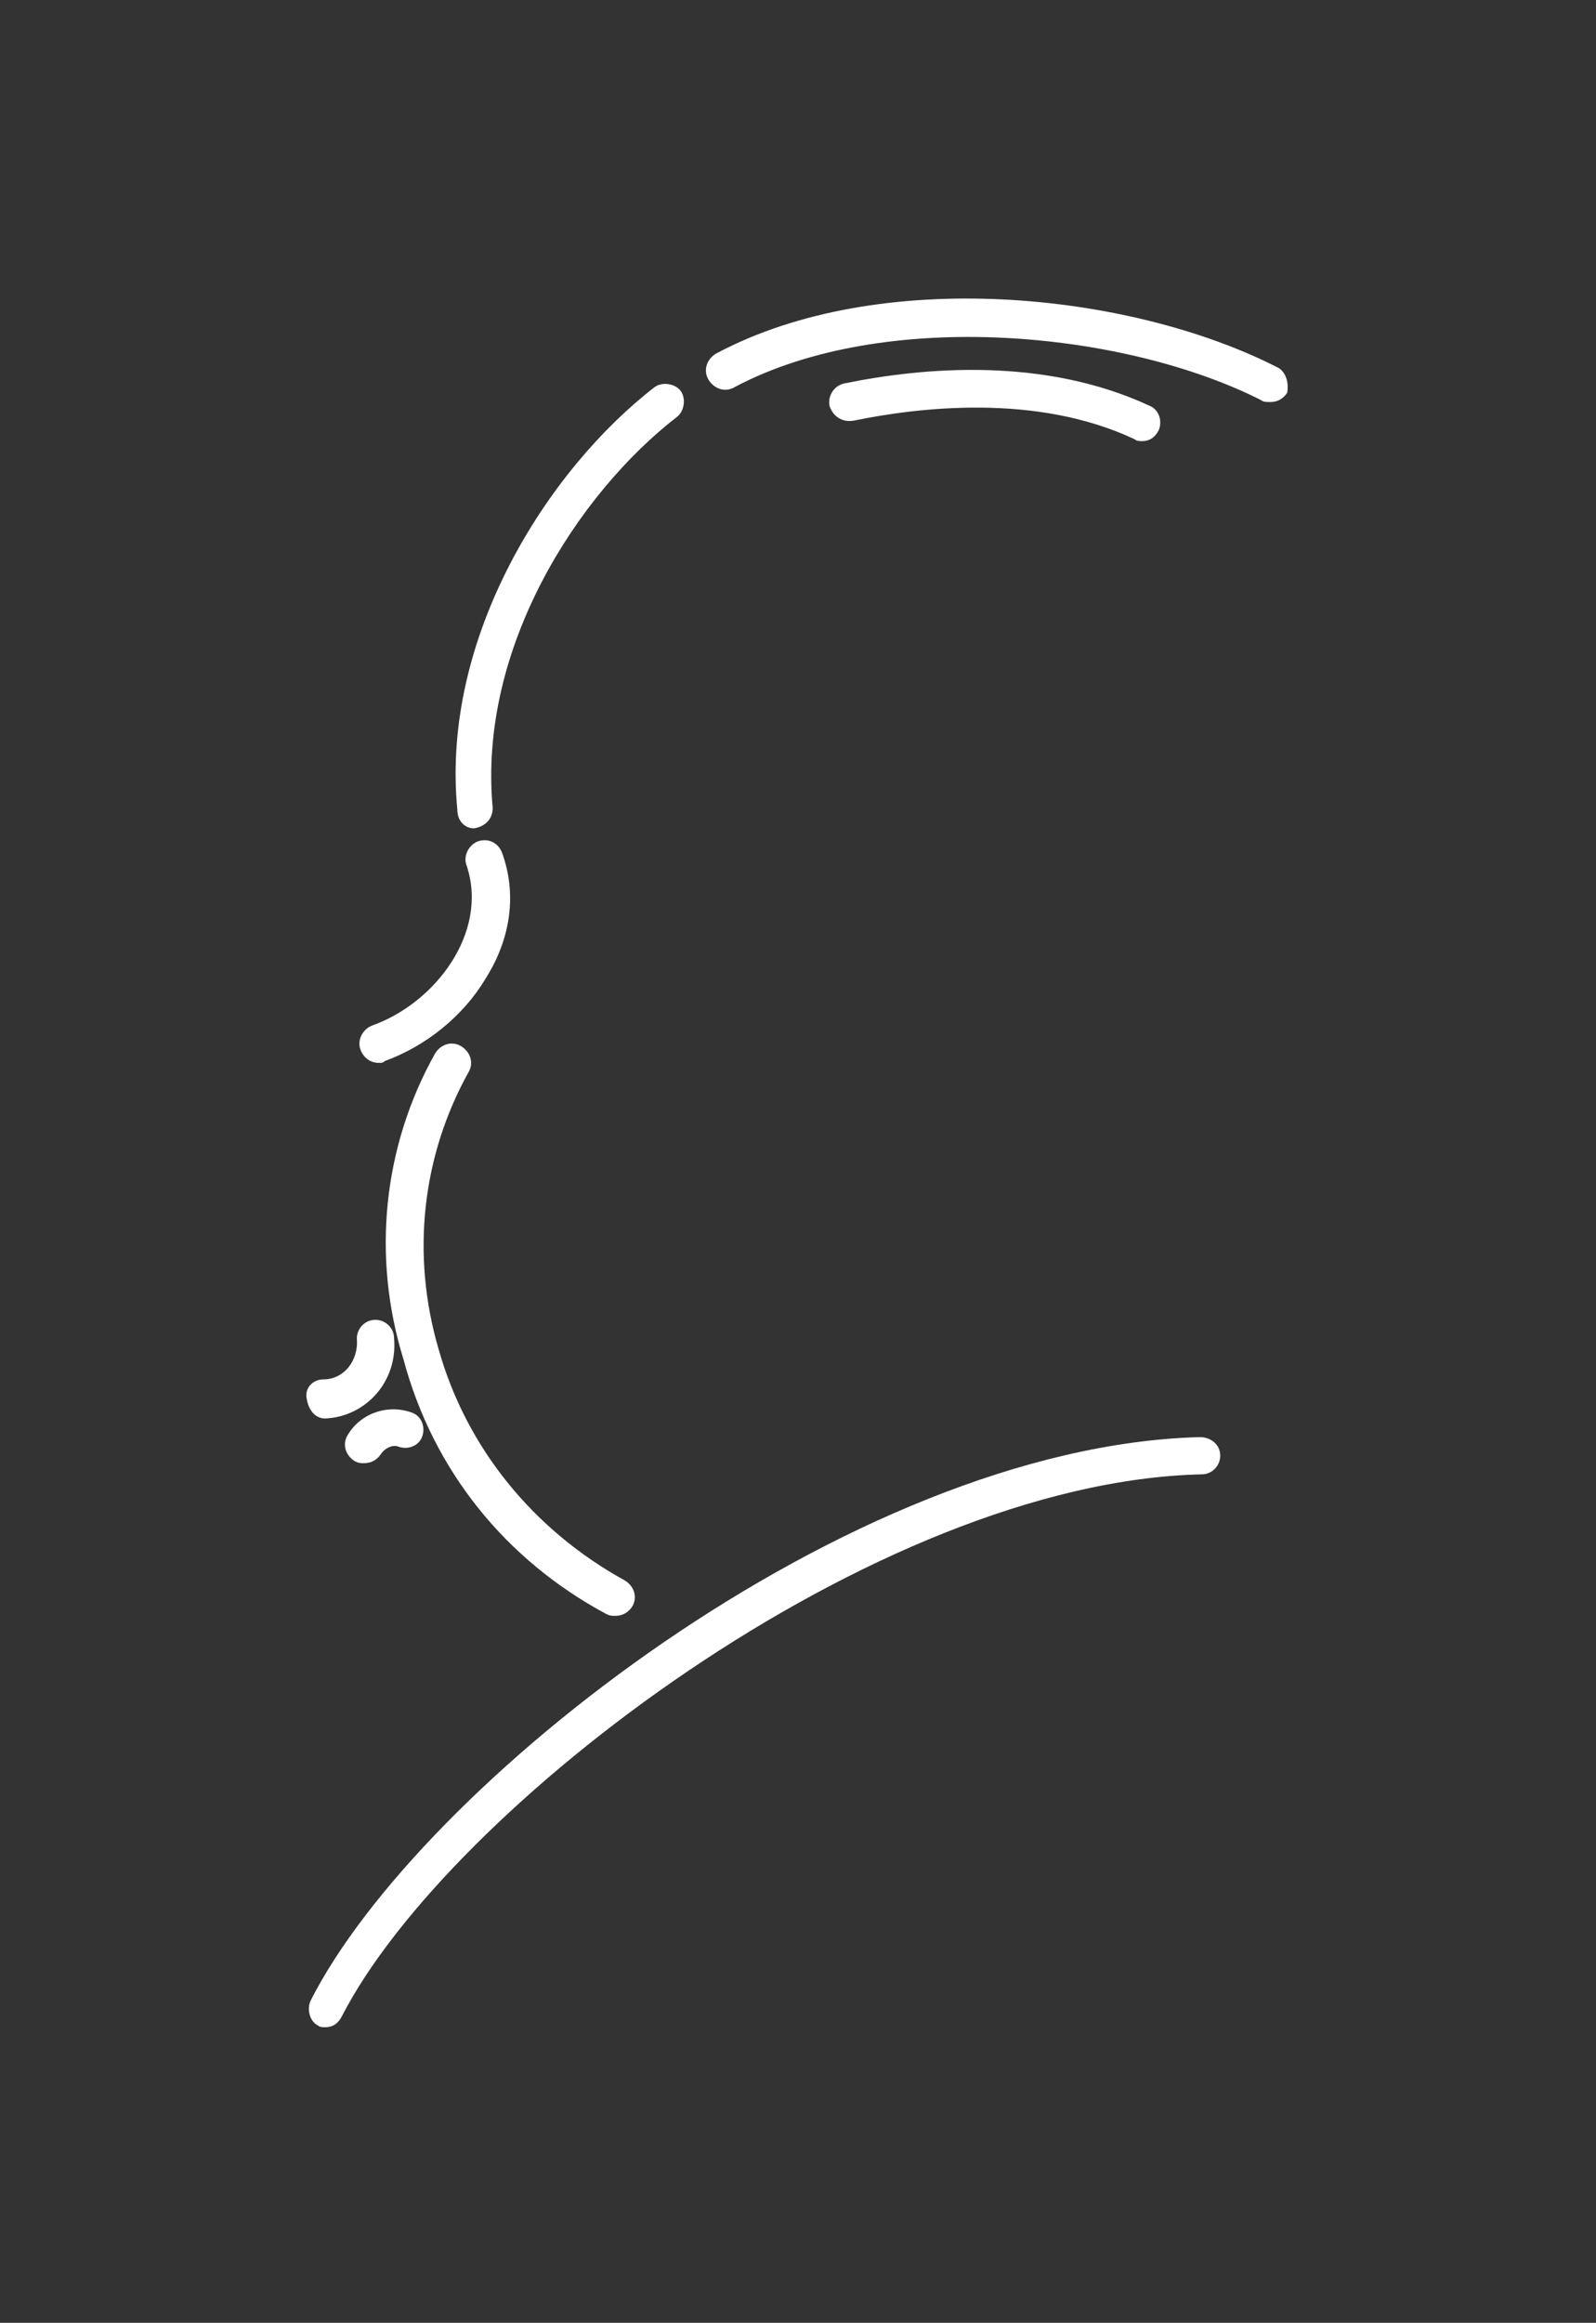 <?xml version="1.0" encoding="UTF-8"?>
<svg width="607px" height="883px" viewBox="0 0 607 883" version="1.1" xmlns="http://www.w3.org/2000/svg" xmlns:xlink="http://www.w3.org/1999/xlink">
    <rect x="0" y="0" width="607" height="883" fill="#333333" stroke="none"/>
    <!-- Generator: Sketch 45 (43475) - http://www.bohemiancoding.com/sketch -->
    <title>Artboard 3</title>
    <desc>Created with Sketch.</desc>
    <defs></defs>
    <g id="Page-1" stroke="none" stroke-width="1" fill="none" fill-rule="evenodd">
        <g id="Artboard-3" fill-rule="nonzero" fill="#FFFFFF">
            <g id="noun_709975_cc" transform="translate(116, 113)">
                <g id="Group" transform="translate(0.413, 0)">
                    <path d="M63.893,201.891 C63.893,201.891 64.6,201.891 63.893,201.891 C68.139,201.183 70.969,198.352 70.969,194.106 C65.308,133.246 103.523,74.508 141.03,45.493 C143.861,43.37 144.568,38.416 142.445,35.585 C140.322,32.754 135.369,32.047 132.538,34.17 C92.2,65.308 51.154,128.999 57.523,194.814 C57.523,199.06 60.354,201.891 63.893,201.891 Z" id="Shape"></path>
                    <path d="M27.801,291.059 C28.508,291.059 29.216,291.059 29.924,290.351 C45.493,284.69 59.646,273.367 68.139,259.213 C78.046,243.644 80.169,226.66 74.508,211.091 C73.092,207.552 69.554,205.429 65.308,206.845 C61.769,208.26 59.646,212.506 61.062,216.045 C69.554,241.521 49.031,268.413 24.97,276.905 C21.431,278.321 19.308,282.567 20.724,286.105 C22.139,289.644 24.97,291.059 27.801,291.059 Z" id="Shape"></path>
                    <path d="M114.138,500.533 C115.553,501.241 116.261,501.241 117.676,501.241 C120.507,501.241 122.63,499.826 124.046,497.703 C126.169,494.164 124.753,489.918 121.215,487.795 C86.538,468.688 61.062,437.55 50.447,400.042 C39.831,363.95 44.077,326.443 61.769,294.597 C63.893,291.059 62.477,286.813 58.939,284.69 C55.4,282.567 51.154,283.982 49.031,287.521 C29.216,322.905 24.97,364.658 37.001,403.581 C48.323,446.042 75.923,480.011 114.138,500.533 Z" id="Shape"></path>
                    <path d="M339.889,433.303 C206.137,436.842 42.662,566.348 1.616,647.732 C0.201,651.27 1.616,655.516 4.447,656.932 C5.155,657.639 6.57,657.639 7.278,657.639 C10.109,657.639 12.232,656.224 13.647,653.393 C53.985,574.84 216.045,450.288 340.597,447.457 C344.843,447.457 347.674,443.919 347.674,440.38 C347.674,436.134 344.135,433.303 339.889,433.303 Z" id="Shape"></path>
                    <path d="M368.904,26.385 C312.997,-1.922 218.168,-11.83 155.891,21.431 C152.353,23.555 150.938,27.801 153.061,31.339 C155.184,34.877 159.43,36.293 162.968,34.17 C220.291,3.739 311.582,12.939 363.243,39.124 C363.95,39.831 365.366,39.831 366.781,39.831 C369.612,39.831 371.735,38.416 373.15,36.293 C373.858,32.047 372.443,27.801 368.904,26.385 Z" id="Shape"></path>
                    <path d="M7.278,426.227 C7.278,426.227 7.985,426.227 7.278,426.227 C22.847,425.519 34.877,412.073 33.462,395.796 C33.462,391.55 29.924,388.719 26.385,388.719 C22.139,388.719 19.308,392.258 19.308,395.796 C20.016,404.288 14.355,411.365 6.57,411.365 C2.324,411.365 -0.507,414.904 0.201,418.442 C0.909,423.396 3.739,426.227 7.278,426.227 Z" id="Shape"></path>
                    <path d="M15.77,432.596 C13.647,436.134 15.062,440.38 18.601,442.503 C20.016,443.211 20.724,443.211 22.139,443.211 C24.97,443.211 27.093,441.796 28.508,439.673 C29.924,437.55 32.754,436.134 34.877,436.842 C38.416,438.257 42.662,436.842 44.077,433.303 C45.493,429.765 44.077,425.519 40.539,424.104 C31.339,420.565 20.724,424.104 15.77,432.596 Z" id="Shape"></path>
                    <path d="M208.26,46.908 C232.321,41.954 277.613,36.293 315.12,53.985 C315.828,54.693 317.243,54.693 317.951,54.693 C320.782,54.693 322.905,53.277 324.32,50.447 C325.736,46.908 324.32,42.662 320.782,41.247 C281.151,22.847 235.86,26.385 204.722,32.754 C201.183,33.462 198.352,37.001 199.06,41.247 C200.475,45.493 204.014,47.616 208.26,46.908 Z" id="Shape"></path>
                </g>
            </g>
        </g>
    </g>
</svg>